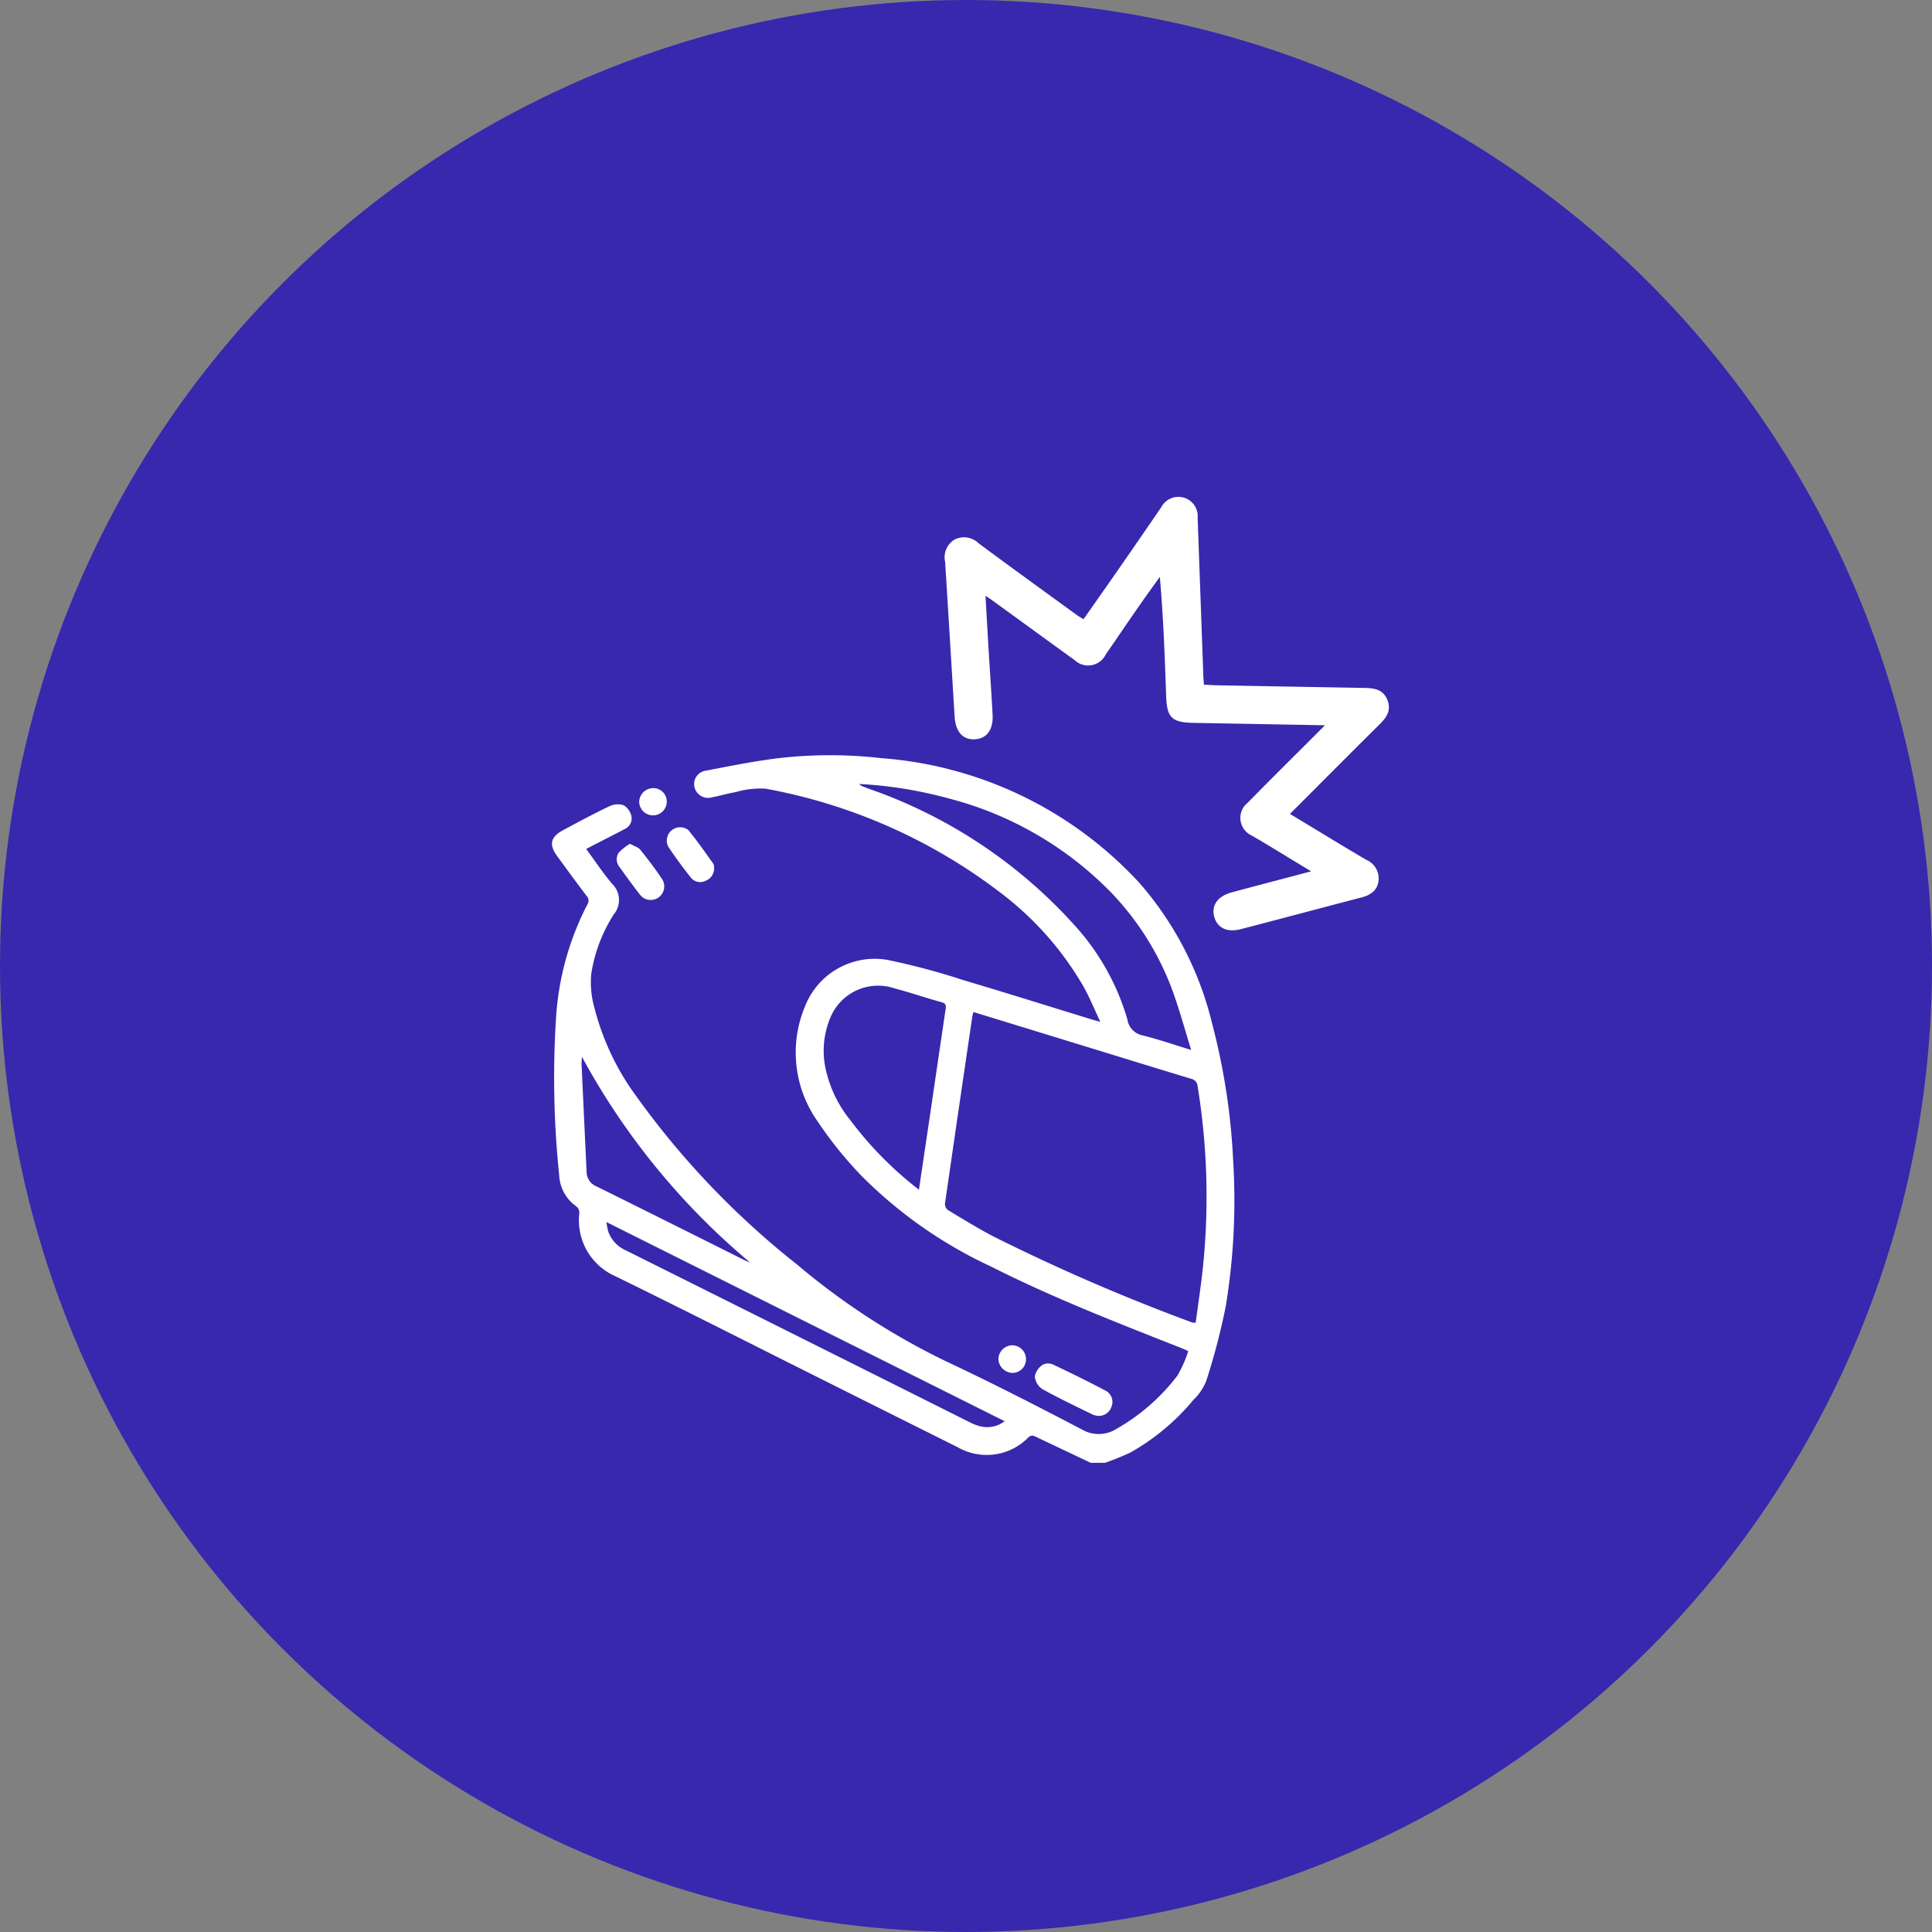<svg xmlns="http://www.w3.org/2000/svg" xmlns:xlink="http://www.w3.org/1999/xlink" width="70" height="70" viewBox="0 0 70 70"><rect x="0" y="0" width="70" height="70" fill="#808080" stroke="none"/><defs><clipPath id="clip-path"><rect id="Rect&#xE1;ngulo_3491" data-name="Rect&#xE1;ngulo 3491" width="30.323" height="35" fill="#fff"></rect></clipPath></defs><g id="Grupo_1445" data-name="Grupo 1445" transform="translate(-340 -1376)"><circle id="Elipse_14" data-name="Elipse 14" cx="35" cy="35" r="35" transform="translate(340 1376)" fill="#3728ae"></circle><g id="Grupo_1174" data-name="Grupo 1174" transform="translate(360 1394)"><g id="Grupo_1173" data-name="Grupo 1173" clip-path="url(#clip-path)"><path id="Trazado_5856" data-name="Trazado 5856" d="M19.518,35c-.659-.313-1.32-.624-1.978-.939-.1-.049-.175-.078-.283.021a2.109,2.109,0,0,1-2.557.354q-2.806-1.4-5.61-2.805C6.833,30.5,4.582,29.359,2.315,28.249a2.213,2.213,0,0,1-1.324-2.3.3.3,0,0,0-.111-.241,1.455,1.455,0,0,1-.619-1.123,34.193,34.193,0,0,1-.115-5.7A10.312,10.312,0,0,1,1.28,14.774a.246.246,0,0,0-.025-.311C.893,13.984.538,13.5.184,13.014c-.3-.409-.238-.69.211-.931.558-.3,1.116-.6,1.687-.872a.7.7,0,0,1,.515-.035.627.627,0,0,1,.282.4.429.429,0,0,1-.261.47c-.36.192-.725.375-1.088.562l-.291.152c.317.43.606.869.943,1.267a.811.811,0,0,1,.058,1.1,5.569,5.569,0,0,0-.818,2.159,3.389,3.389,0,0,0,.116,1.232,9.247,9.247,0,0,0,1.508,3.189,30.107,30.107,0,0,0,5.822,6.1,25.632,25.632,0,0,0,5.392,3.508c1.666.783,3.306,1.622,4.936,2.476a1.208,1.208,0,0,0,1.266-.026,7.336,7.336,0,0,0,2.19-1.913,4.12,4.12,0,0,0,.4-.9c-.1-.046-.177-.08-.252-.11-2.323-.918-4.654-1.82-6.887-2.95a16.267,16.267,0,0,1-4.69-3.28,14.178,14.178,0,0,1-1.6-1.983,4.325,4.325,0,0,1-.463-4.149,2.712,2.712,0,0,1,3-1.7,24.979,24.979,0,0,1,2.721.725c1.573.467,3.137.959,4.706,1.441.062.019.126.035.28.077-.22-.467-.389-.886-.608-1.277a11.472,11.472,0,0,0-3.055-3.436,19.866,19.866,0,0,0-8.473-3.736,3.205,3.205,0,0,0-1.08.127c-.287.048-.568.131-.854.187a.506.506,0,0,1-.636-.373.489.489,0,0,1,.408-.591c.85-.163,1.7-.335,2.558-.444a16.228,16.228,0,0,1,3.8-.011A14.136,14.136,0,0,1,21.292,14a12.027,12.027,0,0,1,2.624,5.081,23.76,23.76,0,0,1,.764,4.982,23.571,23.571,0,0,1-.268,5.262,24,24,0,0,1-.713,2.725,2.027,2.027,0,0,1-.464.675,8.182,8.182,0,0,1-2.273,1.9,9.574,9.574,0,0,1-.943.381ZM15.271,18.669a1.764,1.764,0,0,0-.044.174q-.5,3.385-.99,6.774a.287.287,0,0,0,.114.229c.534.323,1.068.65,1.619.941a71.042,71.042,0,0,0,7.237,3.133.479.479,0,0,0,.116,0c.088-.667.19-1.332.261-2a24.893,24.893,0,0,0-.191-6.554.3.3,0,0,0-.248-.283c-1.179-.356-2.355-.721-3.532-1.082l-4.342-1.333m-1.977,6.439c.155-1.043.305-2.045.453-3.049Q14,20.33,14.256,18.6c.017-.12.053-.235-.135-.286-.569-.155-1.129-.352-1.7-.5a1.87,1.87,0,0,0-2.33,1.043,3.106,3.106,0,0,0-.144,2.007,4.44,4.44,0,0,0,.851,1.707,13.025,13.025,0,0,0,2.5,2.536m-2.165-14.7a.589.589,0,0,0,.08.068l.257.1a17.933,17.933,0,0,1,7.462,4.948,8.645,8.645,0,0,1,1.916,3.415.694.694,0,0,0,.563.579c.568.142,1.124.335,1.747.525-.206-.668-.378-1.284-.584-1.888a10.231,10.231,0,0,0-2.3-3.8,12.626,12.626,0,0,0-5.939-3.435,15.272,15.272,0,0,0-3.2-.514M7.179,27.744A25.67,25.67,0,0,1,1.085,20.29c-.007.138-.017.209-.013.28q.09,1.948.182,3.9a.572.572,0,0,0,.365.518Q4.3,26.317,6.983,27.663c.063.031.13.054.2.081M16.4,33.493,1.971,26.277a2.981,2.981,0,0,0,.071.357,1.186,1.186,0,0,0,.657.681q6.213,3.1,12.423,6.209a1.806,1.806,0,0,0,.37.147,1.034,1.034,0,0,0,.908-.178" fill="#fff"></path><path id="Trazado_5857" data-name="Trazado 5857" d="M19.762,33.3a.84.84,0,0,1-.174-.049c-.612-.3-1.231-.592-1.826-.924a.621.621,0,0,1-.269-.458.662.662,0,0,1,.284-.419.434.434,0,0,1,.375-.011q.96.451,1.9.944a.459.459,0,0,1,.222.577.489.489,0,0,1-.512.34" fill="#fff"></path><path id="Trazado_5858" data-name="Trazado 5858" d="M5.874,13.444a.477.477,0,0,1-.305.466.433.433,0,0,1-.528-.1c-.289-.366-.568-.74-.826-1.129a.483.483,0,0,1,.724-.606c.322.39.61.808.906,1.22.03.042.022.112.029.153" fill="#fff"></path><path id="Trazado_5859" data-name="Trazado 5859" d="M2.82,12.57c.159.088.3.124.378.217.281.348.552.706.8,1.078a.491.491,0,0,1-.806.557c-.256-.327-.5-.665-.739-1a.436.436,0,0,1-.029-.536,1.993,1.993,0,0,1,.4-.314" fill="#fff"></path><path id="Trazado_5860" data-name="Trazado 5860" d="M17.173,31.243a.49.49,0,0,1-.479.5.525.525,0,0,1-.52-.5.511.511,0,0,1,.486-.5.5.5,0,0,1,.513.5" fill="#fff"></path><path id="Trazado_5861" data-name="Trazado 5861" d="M3.665,10.555a.488.488,0,0,1,.494.487.5.5,0,1,1-1,0,.509.509,0,0,1,.5-.486" fill="#fff"></path><path id="Trazado_5862" data-name="Trazado 5862" d="M28.006,8.278l-4.755-.087c-.8-.014-.975-.188-1-.992-.049-1.417-.1-2.834-.228-4.3-.264.37-.531.739-.791,1.113-.392.564-.777,1.134-1.168,1.7a.712.712,0,0,1-1.135.2c-1-.721-1.993-1.447-2.99-2.169-.054-.039-.11-.074-.233-.157.042.723.078,1.373.117,2.025.046.758.1,1.517.14,2.274.031.546-.2.869-.634.9s-.706-.266-.74-.809c-.116-1.874-.227-3.747-.346-5.622a.748.748,0,0,1,.351-.81.763.763,0,0,1,.871.146C16.636,2.56,17.82,3.414,19,4.273c.068.05.142.09.258.164.465-.666.924-1.315,1.378-1.971Q21.359,1.425,22.073.38a.705.705,0,0,1,.8-.355.7.7,0,0,1,.52.746q.1,2.772.2,5.543c0,.155.016.311.026.493.173.009.328.02.483.023q2.645.048,5.288.094c.374.006.726.034.883.451.147.389-.059.649-.318.9-.967.957-1.927,1.923-2.89,2.887l-.328.327c.945.57,1.846,1.125,2.758,1.66a.738.738,0,0,1,.454.753c-.042.365-.29.529-.625.616-1.455.378-2.908.769-4.363,1.146-.5.131-.854-.04-.966-.445s.113-.747.637-.888c.924-.248,1.851-.49,2.873-.761L25.72,12.488c-.122-.075-.249-.141-.37-.217a.7.7,0,0,1-.15-1.181c.834-.849,1.68-1.686,2.521-2.527l.285-.285" fill="#fff"></path></g></g></g></svg>